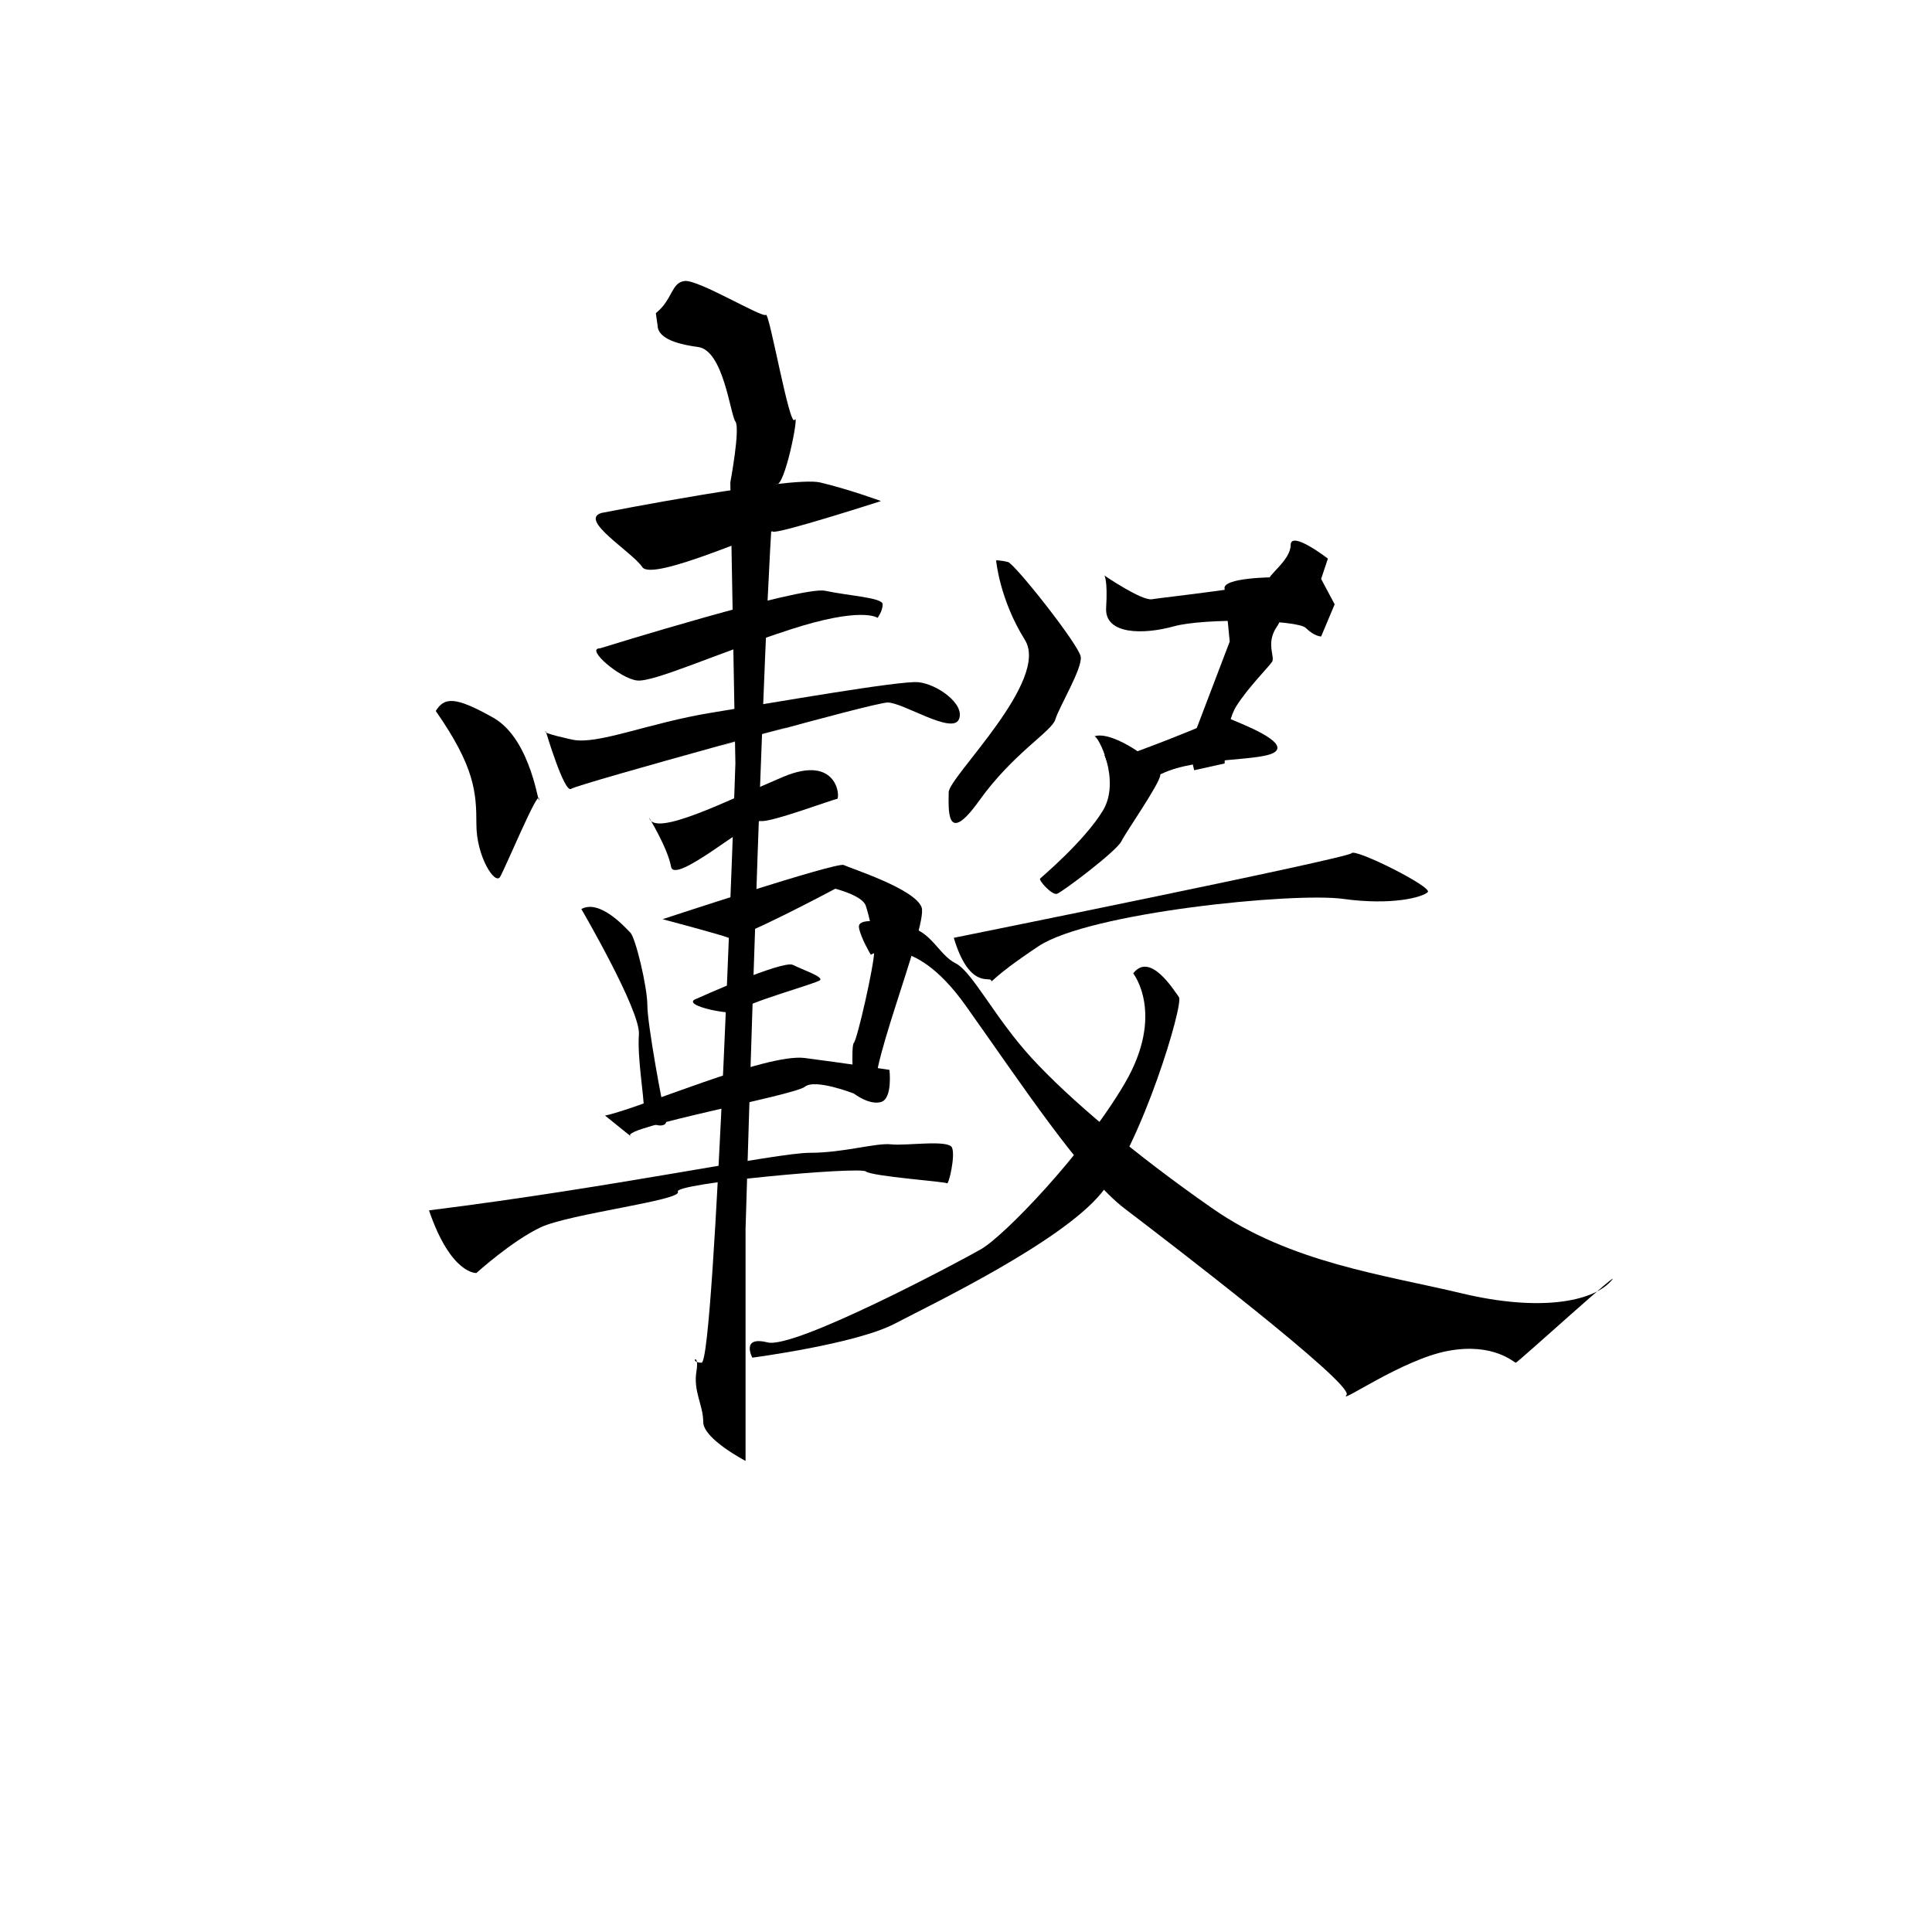<?xml version="1.0" encoding="UTF-8" standalone="no"?>
<!-- Created with Inkscape (http://www.inkscape.org/) -->

<svg
   xmlns:dc="http://purl.org/dc/elements/1.1/"
   xmlns:cc="http://creativecommons.org/ns#"
   xmlns:rdf="http://www.w3.org/1999/02/22-rdf-syntax-ns#"
   xmlns:svg="http://www.w3.org/2000/svg"
   xmlns="http://www.w3.org/2000/svg"
   xmlns:sodipodi="http://sodipodi.sourceforge.net/DTD/sodipodi-0.dtd"
   xmlns:inkscape="http://www.inkscape.org/namespaces/inkscape"
   version="1.1"
   id="svg10"
   width="512"
   height="512"
   viewBox="0 0 512 512"
   sodipodi:docname="轂.svg"
   inkscape:version="0.92.2 (5c3e80d, 2017-08-06)">
  <defs
     id="defs14" />
  <sodipodi:namedview
     pagecolor="#ffffff"
     bordercolor="#666666"
     borderopacity="1"
     objecttolerance="10"
     gridtolerance="10"
     guidetolerance="10"
     inkscape:pageopacity="0"
     inkscape:pageshadow="2"
     inkscape:window-width="1920"
     inkscape:window-height="1001"
     id="namedview12"
     showgrid="false"
     inkscape:zoom="1.04"
     inkscape:cx="165.41814"
     inkscape:cy="161.22844"
     inkscape:window-x="-9"
     inkscape:window-y="-9"
     inkscape:window-maximized="1"
     inkscape:current-layer="svg10" />
  <path
     style="opacity:1;fill:#000000;fill-opacity:1;fill-rule:nonzero;stroke:none;stroke-width:1px;stroke-linecap:butt;stroke-linejoin:miter;stroke-opacity:1"
     d="M 159.447,135.927 C 159.447,135.927 209.693,126.057 217.319,127.852 224.946,129.646 233.47,132.786 233.47,132.786 233.47,132.786 205.655,141.759 204.758,140.862 203.861,139.964 172.906,154.32 170.214,150.283 167.522,146.245 153.166,137.721 159.447,135.927 Z"
     id="path21813"
     inkscape:connector-curvature="0" />
  <path
     style="opacity:1;fill:#000000;fill-opacity:1;fill-rule:nonzero;stroke:none;stroke-width:1px;stroke-linecap:butt;stroke-linejoin:miter;stroke-opacity:1"
     d="M 173.803,82.989 C 178.289,79.4 177.84,74.914 181.429,74.466 185.018,74.017 202.066,84.335 202.963,83.438 203.861,82.541 209.244,113.496 210.59,111.253 211.936,109.009 207.898,129.646 205.655,128.3 203.412,126.954 197.58,325.694 197.58,325.694 V 387.156 C 197.58,387.156 186.364,381.324 186.364,376.837 186.364,372.351 183.673,368.762 184.57,363.379 185.467,357.995 182.327,361.136 185.916,361.136 189.505,361.136 194.888,202.323 194.888,202.323 L 193.542,127.852 C 193.542,127.852 196.234,113.496 194.888,111.701 193.542,109.907 191.748,92.859 185.018,91.962 178.289,91.065 174.251,89.27 174.251,86.13"
     id="path21815"
     inkscape:connector-curvature="0" />
  <path
     style="opacity:1;fill:#000000;fill-opacity:1;fill-rule:nonzero;stroke:none;stroke-width:1px;stroke-linecap:butt;stroke-linejoin:miter;stroke-opacity:1"
     d="M 158.998,171.817 C 158.998,171.817 212.384,155.218 218.665,156.564 224.946,157.909 233.918,158.358 233.918,160.152 233.918,161.947 232.572,163.741 232.572,163.741 232.572,163.741 228.535,160.601 209.244,166.882 189.953,173.163 173.354,180.789 168.868,180.341 164.382,179.892 154.961,171.817 158.998,171.817 Z"
     id="path21817"
     inkscape:connector-curvature="0" />
  <path
     style="opacity:1;fill:#000000;fill-opacity:1;fill-rule:nonzero;stroke:none;stroke-width:1px;stroke-linecap:butt;stroke-linejoin:miter;stroke-opacity:1"
     d="M 115.482,188.416 C 125.8,203.22 126.249,209.95 126.249,218.473 126.249,226.997 131.184,234.624 132.53,232.381 133.875,230.138 142.848,208.604 142.848,211.744 142.848,214.884 141.053,196.042 130.735,190.21 120.417,184.378 117.725,184.827 115.482,188.416 Z"
     id="path21819"
     inkscape:connector-curvature="0" />
  <path
     style="opacity:1;fill:#000000;fill-opacity:1;fill-rule:nonzero;stroke:none;stroke-width:1px;stroke-linecap:butt;stroke-linejoin:miter;stroke-opacity:1"
     d="M 144.642,193.799 C 144.642,193.799 149.577,210.398 151.372,209.052 153.166,207.707 233.918,185.724 200.272,195.145 166.625,204.566 231.227,186.173 235.264,186.173 239.302,186.173 252.312,194.696 254.106,190.659 255.901,186.621 248.274,181.238 243.339,180.789 238.405,180.341 205.206,186.173 188.607,188.864 172.008,191.556 158.55,197.388 151.82,196.042 151.82,196.042 143.296,194.248 144.642,193.799 Z"
     id="path21821"
     inkscape:connector-curvature="0" />
  <path
     style="opacity:1;fill:#000000;fill-opacity:1;fill-rule:nonzero;stroke:none;stroke-width:1px;stroke-linecap:butt;stroke-linejoin:miter;stroke-opacity:1"
     d="M 172.008,216.679 C 172.008,216.679 176.943,224.754 177.84,229.689 178.738,234.624 198.926,217.128 201.617,217.576 204.309,218.025 220.908,211.744 221.805,211.744 222.703,211.744 222.254,199.631 207.45,205.912 192.645,212.193 173.354,222.062 172.008,216.679 Z"
     id="path21823"
     inkscape:connector-curvature="0" />
  <path
     style="opacity:1;fill:#000000;fill-opacity:1;fill-rule:nonzero;stroke:none;stroke-width:1px;stroke-linecap:butt;stroke-linejoin:miter;stroke-opacity:1"
     d="M 154.063,240.905 C 154.063,240.905 169.765,267.822 169.317,274.103 168.868,280.383 170.662,290.253 170.662,294.291 170.662,298.328 177.392,299.674 176.495,296.534 175.597,293.393 171.56,271.411 171.56,266.476 171.56,261.541 168.419,248.531 167.073,247.185 165.728,245.839 158.998,238.213 154.063,240.905 Z"
     id="path21825"
     inkscape:connector-curvature="0" />
  <path
     style="opacity:1;fill:#000000;fill-opacity:1;fill-rule:nonzero;stroke:none;stroke-width:1px;stroke-linecap:butt;stroke-linejoin:miter;stroke-opacity:1"
     d="M 175.597,243.596 C 175.597,243.596 221.805,228.343 223.6,229.24 225.394,230.138 242.442,235.521 244.237,240.456 246.031,245.391 227.638,289.356 233.021,289.356 238.405,289.356 226.292,289.805 226.292,289.805 226.292,289.805 225.394,277.243 226.292,276.346 227.189,275.449 231.675,255.709 231.675,252.12 231.675,248.531 230.329,242.699 229.432,240.007 228.535,237.316 221.357,235.521 221.357,235.521 221.357,235.521 195.337,249.428 193.094,248.531 190.85,247.634 175.597,243.596 175.597,243.596 Z"
     id="path21827"
     inkscape:connector-curvature="0" />
  <path
     style="opacity:1;fill:#000000;fill-opacity:1;fill-rule:nonzero;stroke:none;stroke-width:1px;stroke-linecap:butt;stroke-linejoin:miter;stroke-opacity:1"
     d="M 184.57,264.682 C 184.57,264.682 207.45,254.363 210.141,255.709 212.833,257.055 218.216,258.85 217.319,259.747 216.422,260.644 196.683,266.027 196.234,267.822 195.785,269.616 179.635,266.476 184.57,264.682 Z"
     id="path21829"
     inkscape:connector-curvature="0" />
  <path
     style="opacity:1;fill:#000000;fill-opacity:1;fill-rule:nonzero;stroke:none;stroke-width:1px;stroke-linecap:butt;stroke-linejoin:miter;stroke-opacity:1"
     d="M 160.344,295.637 C 169.317,293.842 202.963,279.038 213.282,280.383 223.6,281.729 235.713,283.524 235.713,283.524 235.713,283.524 236.61,291.15 233.47,292.048 230.329,292.945 226.292,289.805 226.292,289.805 226.292,289.805 215.973,285.767 213.282,288.01 210.59,290.253 164.382,298.777 167.073,301.02 169.765,303.263 160.344,295.637 160.344,295.637 Z"
     id="path21831"
     inkscape:connector-curvature="0" />
  <path
     style="opacity:1;fill:#000000;fill-opacity:1;fill-rule:nonzero;stroke:none;stroke-width:1px;stroke-linecap:butt;stroke-linejoin:miter;stroke-opacity:1"
     d="M 113.687,320.759 C 163.933,314.479 205.655,305.506 214.627,305.506 223.6,305.506 232.124,302.815 236.161,303.263 240.199,303.712 251.415,301.917 252.312,304.16 253.209,306.404 251.415,314.03 250.966,313.582 250.517,313.133 231.227,311.787 229.432,310.441 227.638,309.095 178.289,313.582 179.635,315.825 180.981,318.068 150.923,321.657 143.296,325.246 135.67,328.835 126.249,337.359 126.249,337.359 126.249,337.359 119.519,337.807 113.687,320.759 Z"
     id="path21833"
     inkscape:connector-curvature="0" />
  <path
     style="opacity:1;fill:#000000;fill-opacity:1;fill-rule:nonzero;stroke:none;stroke-width:1px;stroke-linecap:butt;stroke-linejoin:miter;stroke-opacity:1"
     d="M 263.976,148.488 C 263.976,148.488 264.873,158.807 271.603,169.574 278.332,180.341 251.415,205.912 251.415,209.95 251.415,213.987 250.517,224.754 259.49,212.193 268.462,199.631 278.781,193.799 279.678,190.659 280.575,187.518 286.856,177.2 286.407,174.06 285.959,170.919 268.911,149.386 267.116,148.937 265.322,148.488 263.976,148.488 263.976,148.488 Z"
     id="path21835"
     inkscape:connector-curvature="0" />
  <path
     style="opacity:1;fill:#000000;fill-opacity:1;fill-rule:nonzero;stroke:none;stroke-width:1px;stroke-linecap:butt;stroke-linejoin:miter;stroke-opacity:1"
     d="M 292.688,152.526 C 292.688,152.526 302.558,159.255 305.249,158.807 307.941,158.358 336.653,155.218 336.204,153.872 335.756,152.526 342.036,148.488 342.036,144.451 342.036,140.413 351.906,148.04 351.906,148.04 L 350.112,153.423 353.701,160.152 350.112,168.676 C 350.112,168.676 348.317,168.676 346.074,166.433 343.831,164.19 319.157,163.741 311.081,165.985 303.006,168.228 292.688,168.228 293.137,161.05 293.585,153.872 292.688,152.526 292.688,152.526 Z"
     id="path21837"
     inkscape:connector-curvature="0" />
  <path
     style="opacity:1;fill:#000000;fill-opacity:1;fill-rule:nonzero;stroke:none;stroke-width:1px;stroke-linecap:butt;stroke-linejoin:miter;stroke-opacity:1"
     d="M 324.54,156.115 325.886,170.022 315.119,198.285 316.465,204.118 324.54,202.323 C 324.54,202.323 324.54,192.005 327.68,187.07 330.821,182.135 336.204,176.752 337.102,175.406 337.999,174.06 335.307,170.471 338.447,165.985 341.588,161.498 337.999,152.975 337.999,152.975 337.999,152.975 323.643,152.975 324.54,156.115 Z"
     id="path21839"
     inkscape:connector-curvature="0" />
  <path
     style="opacity:1;fill:#000000;fill-opacity:1;fill-rule:nonzero;stroke:none;stroke-width:1px;stroke-linecap:butt;stroke-linejoin:miter;stroke-opacity:1"
     d="M 301.212,199.183 C 325.437,190.21 323.194,189.313 326.335,190.659 329.475,192.005 341.139,196.491 337.999,199.183 334.858,201.874 317.362,200.529 307.941,205.015 298.52,209.501 298.969,206.809 297.623,208.604 296.277,210.398 292.688,200.08 292.688,200.08 Z"
     id="path21841"
     inkscape:connector-curvature="0" />
  <path
     style="opacity:1;fill:#000000;fill-opacity:1;fill-rule:nonzero;stroke:none;stroke-width:1px;stroke-linecap:butt;stroke-linejoin:miter;stroke-opacity:1"
     d="M 289.996,195.145 C 290.893,194.696 297.174,206.809 292.239,214.884 287.304,222.96 276.089,232.381 275.64,232.829 275.192,233.278 278.781,237.316 280.126,236.867 281.472,236.418 295.828,225.651 297.174,222.96 298.52,220.268 307.044,208.155 307.492,205.463 307.941,202.772 294.931,193.351 289.996,195.145 Z"
     id="path21843"
     inkscape:connector-curvature="0" />
  <path
     style="opacity:1;fill:#000000;fill-opacity:1;fill-rule:nonzero;stroke:none;stroke-width:1px;stroke-linecap:butt;stroke-linejoin:miter;stroke-opacity:1"
     d="M 252.76,248.531 C 252.76,248.531 357.29,227.446 358.187,226.1 359.084,224.754 379.721,235.073 378.375,236.418 377.029,237.764 368.954,240.007 355.944,238.213 342.934,236.418 288.65,241.802 275.192,250.774 261.733,259.747 263.079,260.644 262.63,259.747 262.182,258.85 256.798,261.99 252.76,248.531 Z"
     id="path21845"
     inkscape:connector-curvature="0" />
  <path
     style="opacity:1;fill:#000000;fill-opacity:1;fill-rule:nonzero;stroke:none;stroke-width:1px;stroke-linecap:butt;stroke-linejoin:miter;stroke-opacity:1"
     d="M 230.778,253.017 C 230.778,253.017 241.545,246.288 255.901,266.476 270.257,286.664 286.856,311.787 298.071,320.311 309.287,328.835 359.084,366.968 356.841,369.659 354.598,372.351 371.646,360.238 383.758,357.995 395.871,355.752 401.255,361.136 401.703,361.136 402.152,361.136 431.761,334.218 426.826,339.602 421.891,344.985 407.984,347.677 387.347,342.742 366.711,337.807 342.036,334.667 321.4,320.311 300.763,305.955 283.267,291.15 273.397,280.383 263.527,269.616 257.695,257.504 253.209,255.261 248.723,253.017 246.928,246.737 240.199,245.391 233.47,244.045 227.189,243.148 227.638,245.839 228.086,248.531 230.778,253.017 230.778,253.017 Z"
     id="path21847"
     inkscape:connector-curvature="0" />
  <path
     style="opacity:1;fill:#000000;fill-opacity:1;fill-rule:nonzero;stroke:none;stroke-width:1px;stroke-linecap:butt;stroke-linejoin:miter;stroke-opacity:1"
     d="M 300.314,257.952 C 300.314,257.952 308.838,268.719 298.071,287.113 287.304,305.506 266.219,327.489 259.938,331.078 253.658,334.667 210.59,357.547 203.412,355.752 196.234,353.958 199.374,359.79 199.374,359.79 199.374,359.79 226.74,356.201 237.059,350.817 247.377,345.434 281.024,329.283 291.791,316.273 302.558,303.263 313.773,266.027 312.427,264.233 311.081,262.439 304.801,252.12 300.314,257.952 Z"
     id="path21849"
     inkscape:connector-curvature="0" />
  <path
     style="opacity:1;fill:#000000;fill-opacity:1;fill-rule:nonzero;stroke:none;stroke-width:1px;stroke-linecap:butt;stroke-linejoin:miter;stroke-opacity:1"
     d="M 173.803,82.989 174.251,86.13"
     id="path21853"
     inkscape:connector-curvature="0" />
  <g
     inkscape:groupmode="layer"
     id="layer4"
     inkscape:label="Layer 1"
     style="display:none" />
</svg>
